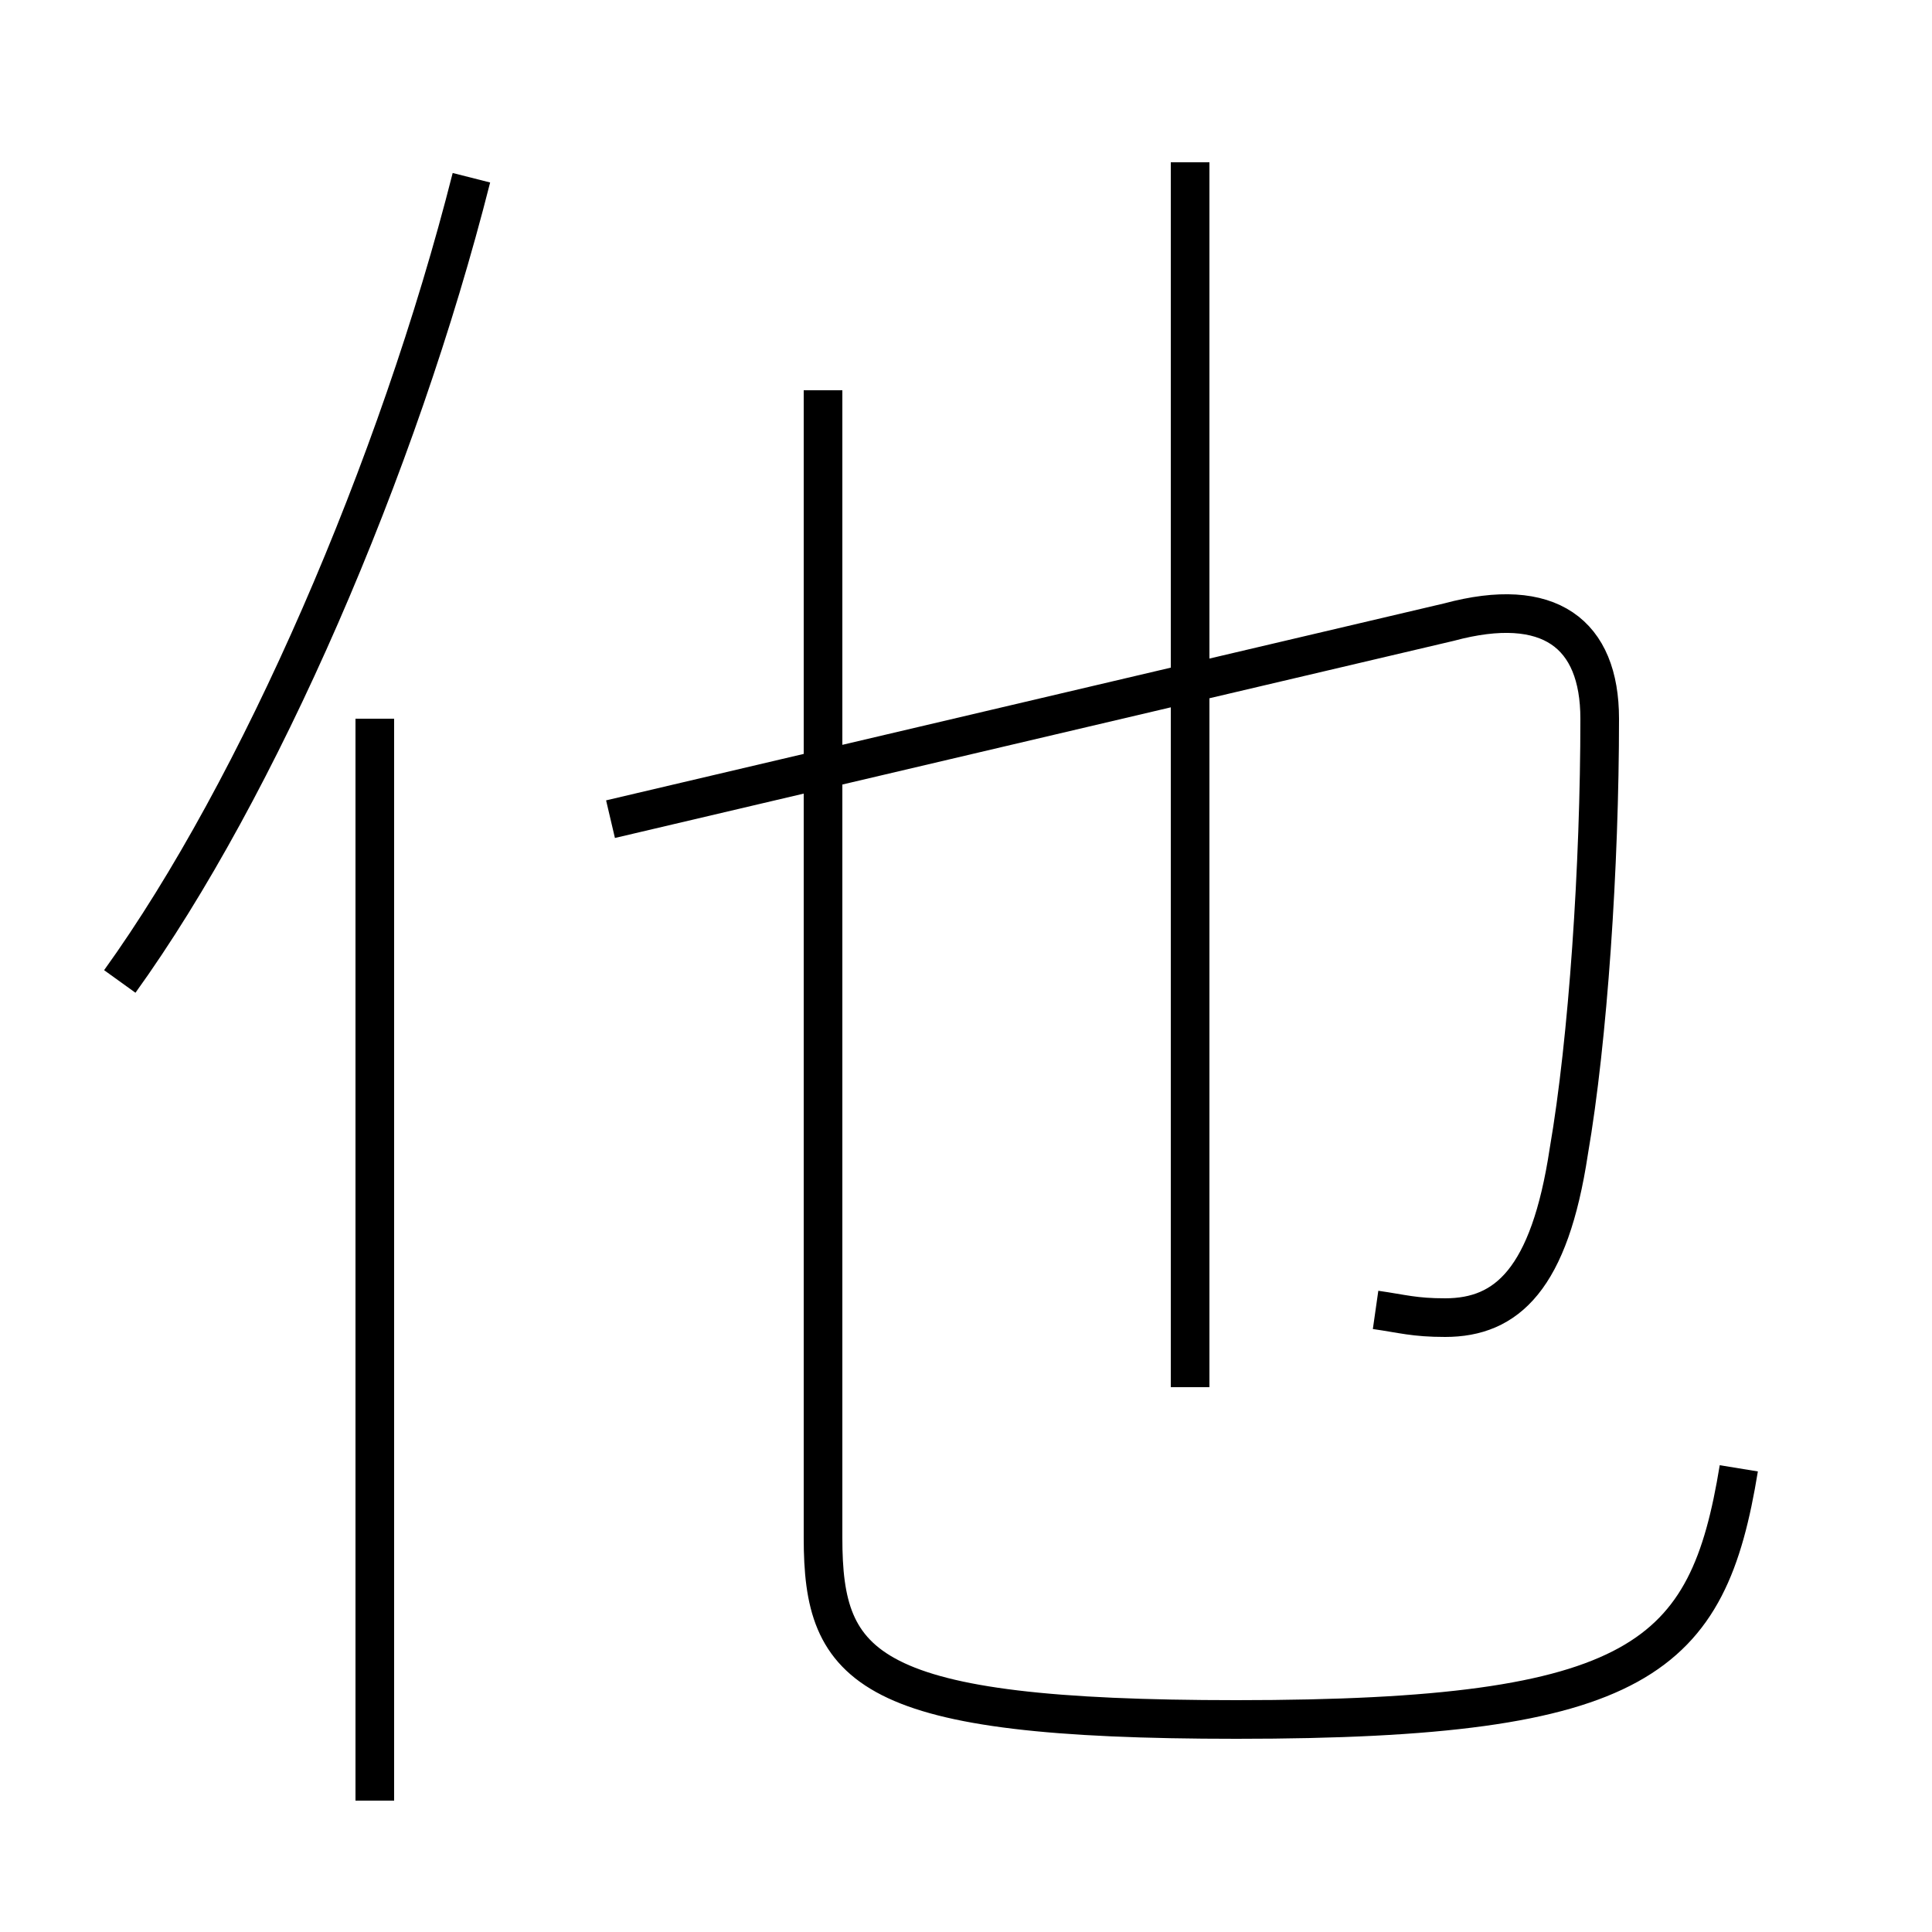 <?xml version='1.0' encoding='utf8'?>
<svg viewBox="0.0 -6.0 50.0 50.0" version="1.1" xmlns="http://www.w3.org/2000/svg">
<rect x="0.0" y="-6.0" width="50.0" height="50.0" fill="#808080" stroke="none"/>
<rect x="-1000" y="-1000" width="2000" height="2000" stroke="white" fill="white"/>
<g style="fill:white;stroke:#000000;  stroke-width:1">
<path d="M 45.0 -6.0 C 44.2 -1.1 42.5 0.5 32.0 0.5 C 22.4 0.5 21.3 -0.8 21.3 -4.2 L 21.3 -33.9 M 9.7 2.6 L 9.7 -25.4 M 3.1 -18.6 C 6.7 -23.6 10.3 -31.9 12.2 -39.4 M 35.6 -10.1 C 36.3 -10.0 36.6 -9.9 37.4 -9.9 C 39.0 -9.9 40.1 -10.9 40.6 -14.2 C 41.1 -17.1 41.4 -21.6 41.4 -25.4 C 41.4 -27.6 40.1 -28.6 37.5 -27.9 L 15.8 -22.8 M 30.8 -8.1 L 30.8 -39.8" transform="translate(0.0 38.0)" />
</g>
</svg>